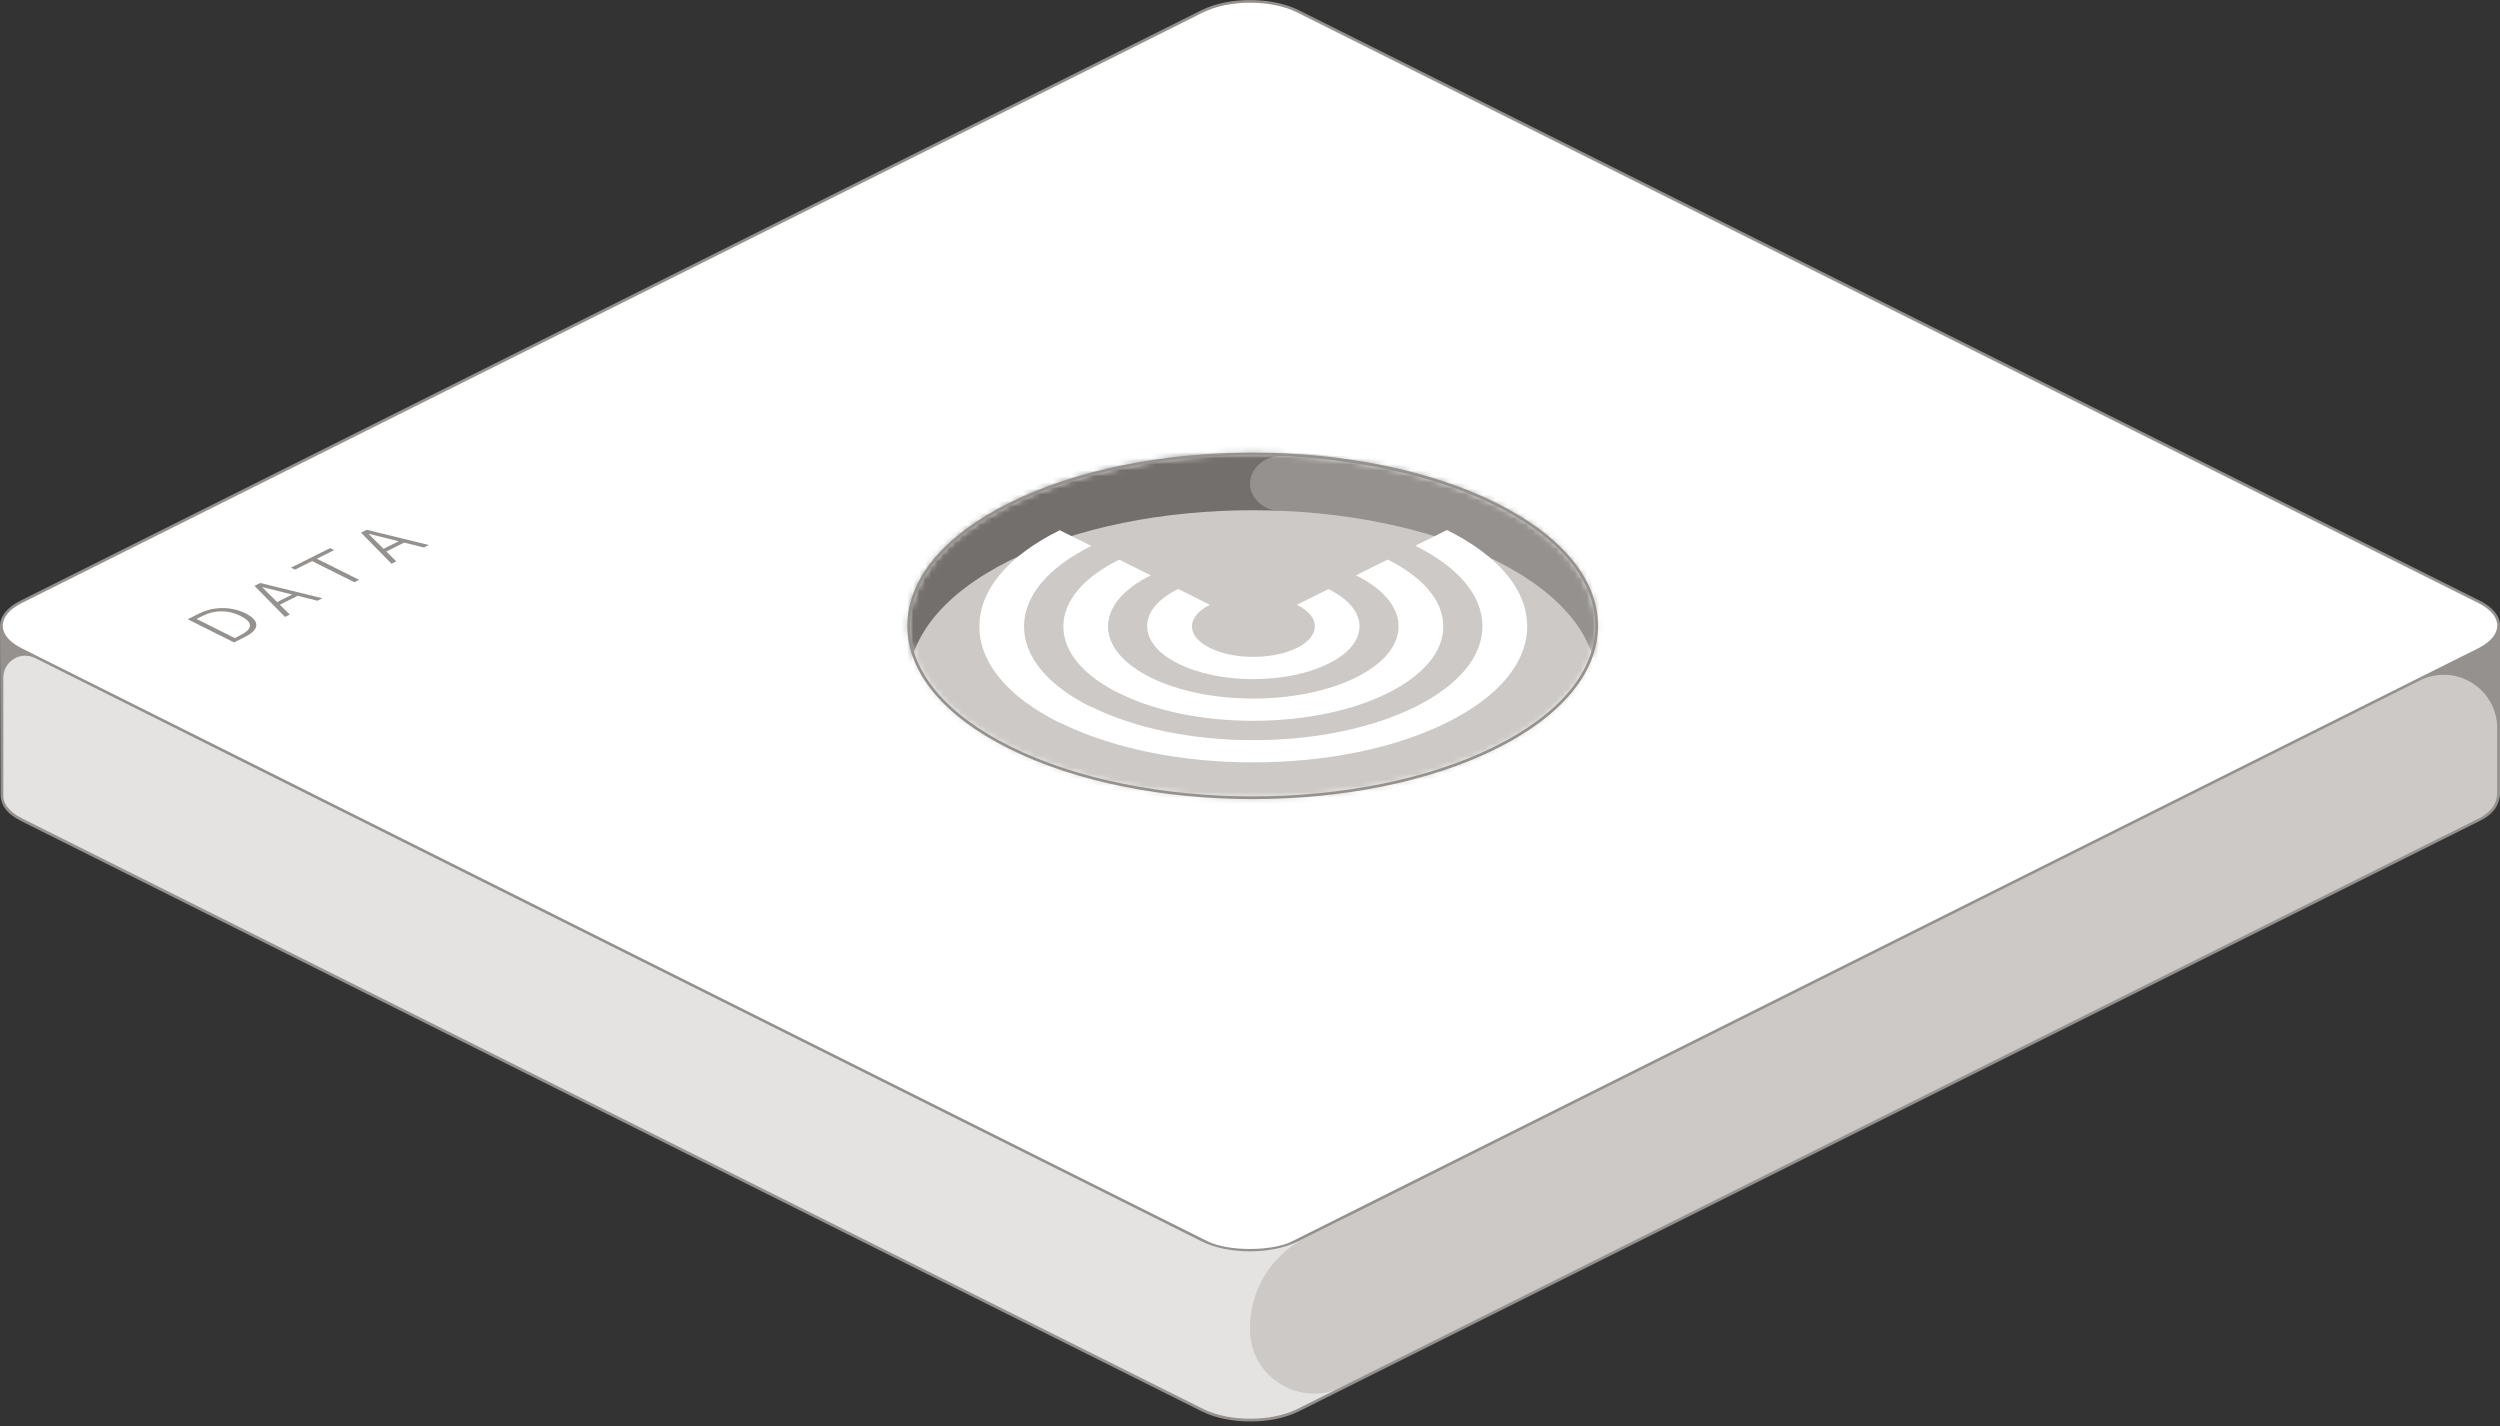 <svg width="412" height="235" viewBox="0 0 412 235" fill="none" xmlns="http://www.w3.org/2000/svg">
<rect x="0" y="0" width="412" height="235" fill="#333333" stroke="none"/>
<g clip-path="url(#clip0_3216_93733)">
<path d="M0.32 130.88C0.17 132.39 1.24 133.93 3.55 135.09L198.19 232.41C202.53 234.58 209.56 234.58 213.9 232.41L408.59 135.07C411.09 133.82 411.76 132.2 411.76 130.5V103.3H376.12L213.95 22.2C209.61 20.03 202.58 20.03 198.24 22.2L36.06 103.29H0.32" fill="#E5E3E1"/>
<path d="M399.111 111.93L239.471 191.75L222.311 200.3C221.771 200.57 221.251 200.88 220.741 201.2L215.221 203.95C209.341 206.88 205.731 213 206.011 219.57C206.341 227.21 214.441 231.97 221.281 228.54L243.301 217.5L401.871 138.22C402.291 138.01 402.651 137.79 402.961 137.56L408.961 134.56C411.691 133.19 412.011 131.41 412.011 130.19V120.08C412.011 113.43 405.081 109.09 399.121 111.92L399.111 111.93Z" fill="#CCC9C6"/>
<path d="M198.12 204.37L3.48 107.05C-0.86 104.88 -0.86 101.36 3.48 99.19L198.17 1.85C202.51 -0.32 209.54 -0.32 213.88 1.85L408.52 99.17C412.86 101.34 412.86 104.86 408.52 107.03L213.83 204.37C209.49 206.54 202.46 206.54 198.12 204.37Z" fill="white"/>
<mask id="mask0_3216_93733" style="mask-type:luminance" maskUnits="userSpaceOnUse" x="149" y="74" width="115" height="58">
<path d="M246.521 83.1C268.661 94.17 268.661 112.11 246.521 123.18C224.381 134.25 188.501 134.25 166.361 123.18C144.221 112.11 144.221 94.17 166.361 83.1C188.501 72.03 224.381 72.03 246.521 83.1Z" fill="white"/>
</mask>
<g mask="url(#mask0_3216_93733)">
<path d="M206.441 131.69C191.891 131.69 177.341 128.92 166.261 123.38C155.471 117.99 149.531 110.8 149.531 103.14C149.531 95.48 155.471 88.29 166.261 82.9C188.421 71.82 224.471 71.82 246.621 82.9C257.411 88.29 263.351 95.48 263.351 103.14C263.351 110.8 257.411 117.99 246.621 123.38C235.541 128.92 220.991 131.69 206.441 131.69Z" fill="#94918E"/>
<path d="M206.443 131.91C191.213 131.91 176.903 128.95 166.163 123.58C155.293 118.15 149.312 110.89 149.312 103.14C149.312 95.39 155.293 88.13 166.163 82.7C188.373 71.59 224.513 71.59 246.723 82.7C257.593 88.13 263.573 95.39 263.573 103.14C263.573 110.89 257.593 118.15 246.723 123.58C235.973 128.95 221.673 131.91 206.443 131.91ZM206.443 74.81C191.923 74.81 177.413 77.57 166.363 83.1C155.653 88.45 149.762 95.57 149.762 103.14C149.762 110.71 155.663 117.83 166.363 123.18C177.053 128.52 191.283 131.46 206.443 131.46C221.603 131.46 235.843 128.52 246.523 123.18C257.233 117.83 263.122 110.71 263.122 103.14C263.122 95.57 257.223 88.45 246.523 83.1C235.473 77.57 220.953 74.81 206.443 74.81Z" fill="#94918E"/>
<path d="M211.792 72.29H144.822V115.1H211.792V72.29Z" fill="#736F6C"/>
<path d="M212.022 115.32H144.592V72.06H212.022V115.32ZM145.042 114.87H211.562V72.51H145.042V114.87Z" fill="#94918E"/>
<path d="M210.892 75.17C208.192 75.21 206.002 77.32 206.002 79.76C206.002 82 208.182 84.15 210.892 84.18V117.98H277.862V75.17H210.892Z" fill="#94918E"/>
<path d="M246.521 92.39C268.661 103.46 268.661 121.4 246.521 132.47C224.381 143.54 188.501 143.54 166.361 132.47C144.221 121.4 144.221 103.46 166.361 92.39C188.501 81.32 224.381 81.32 246.521 92.39Z" fill="#CCC9C6"/>
</g>
<path d="M237.86 103.2C237.87 107.37 234.62 111.28 228.69 114.23C222.76 117.17 214.88 118.79 206.5 118.79C198.15 118.79 190.31 117.17 184.41 114.23C184.41 114.23 184.4 114.23 184.39 114.23H184.38C178.49 111.3 175.24 107.4 175.24 103.25C175.24 103.24 175.24 103.23 175.24 103.21C175.26 99.06 178.52 95.16 184.44 92.23L189.64 94.82C185.12 97.06 182.62 100.04 182.6 103.21C182.6 106.4 185.08 109.39 189.61 111.64C194.12 113.88 200.12 115.12 206.5 115.12C212.91 115.12 218.93 113.89 223.47 111.64C228 109.39 230.49 106.39 230.48 103.21C230.48 100.04 227.98 97.06 223.47 94.81L228.68 92.22C234.58 95.15 237.84 99.05 237.85 103.2H237.86Z" fill="white"/>
<path d="M218.921 109.37C215.601 111.02 211.191 111.92 206.501 111.92C201.851 111.92 197.471 111.01 194.181 109.37C190.891 107.73 189.051 105.54 189.061 103.21H189.031C189.031 100.9 190.841 98.72 194.121 97.08H194.151C194.151 97.08 194.171 97.08 194.191 97.08L199.401 99.67C197.501 100.62 196.441 101.88 196.431 103.21C196.431 104.56 197.481 105.83 199.401 106.78C201.301 107.73 203.841 108.25 206.531 108.25C209.251 108.25 211.801 107.73 213.721 106.78C215.641 105.83 216.691 104.56 216.691 103.21C216.691 101.87 215.631 100.61 213.721 99.67L218.931 97.08C222.221 98.72 224.041 100.89 224.051 103.2C224.061 105.53 222.241 107.73 218.931 109.37H218.921Z" fill="white"/>
<path d="M174.64 87.38L179.85 89.97C172.7 93.52 168.76 98.23 168.76 103.25C168.76 108.26 172.68 112.96 179.8 116.51L179.85 116.48C186.97 120.02 196.44 121.97 206.51 121.98C216.61 121.98 226.1 120.03 233.25 116.48C240.39 112.93 244.32 108.21 244.31 103.19C244.31 98.18 240.37 93.48 233.25 89.94L238.46 87.35C246.97 91.58 251.66 97.2 251.68 103.19C251.69 109.19 247 114.83 238.46 119.07C229.93 123.31 218.58 125.64 206.51 125.64C194.5 125.64 183.21 123.31 174.7 119.1L174.65 119.13C174.65 119.13 174.63 119.12 174.62 119.11C166.1 114.87 161.4 109.24 161.4 103.25C161.4 97.25 166.1 91.61 174.65 87.38H174.64Z" fill="white"/>
<path d="M206.441 131.69C191.891 131.69 177.341 128.92 166.261 123.38C155.471 117.99 149.531 110.8 149.531 103.14C149.531 95.48 155.471 88.29 166.261 82.9C188.421 71.82 224.471 71.82 246.621 82.9C257.411 88.29 263.351 95.48 263.351 103.14C263.351 110.8 257.411 117.99 246.621 123.38C235.541 128.92 220.991 131.69 206.441 131.69ZM206.441 75.03C191.961 75.03 177.481 77.79 166.461 83.3C155.831 88.61 149.981 95.66 149.981 103.14C149.981 110.62 155.831 117.67 166.461 122.98C188.501 134 224.371 134 246.421 122.98C257.051 117.67 262.901 110.62 262.901 103.14C262.901 95.66 257.051 88.61 246.421 83.3C235.791 77.99 220.921 75.03 206.441 75.03Z" fill="#94918E"/>
<path d="M30.93 102.05L32.81 101.11C35.17 99.93 38.09 99.9 40.48 101.09C42.87 102.28 42.81 103.74 40.44 104.93L38.56 105.87L30.93 102.05ZM39.67 104.65C41.75 103.61 41.65 102.5 39.66 101.51C37.67 100.52 35.46 100.46 33.37 101.51L32.39 102L38.69 105.15L39.67 104.66V104.65Z" fill="#94918E"/>
<path d="M49.05 98.19L46.12 99.66L47.76 101.28L46.969 101.67L41.94 96.55L42.889 96.08L53.13 98.59L52.309 99L49.059 98.19H49.05ZM45.669 99.22L48.15 97.98L43.27 96.76L43.219 96.78L45.669 99.22Z" fill="#94918E"/>
<path d="M58.399 95.95L51.429 92.47L48.619 93.88L47.949 93.55L54.399 90.33L55.069 90.66L52.219 92.08L59.189 95.56L58.399 95.95Z" fill="#94918E"/>
<path d="M66.598 89.42L63.668 90.89L65.308 92.51L64.518 92.9L59.488 87.78L60.438 87.31L70.678 89.82L69.858 90.23L66.608 89.42H66.598ZM63.208 90.44L65.688 89.2L60.808 87.98L60.758 88L63.208 90.44Z" fill="#94918E"/>
<path d="M408.62 98.97L213.98 1.65C209.59 -0.54 202.45 -0.54 198.07 1.65L3.38 98.99C1.2 100.08 0 101.55 0 103.12C0 103.38 0.1 130.86 0.1 130.86C0.1 132.71 1.15 134.14 3.45 135.29L198.09 232.61C200.28 233.71 203.17 234.26 206.05 234.26C208.93 234.26 211.81 233.71 214.01 232.61L408.7 135.27C410.95 134.15 412 132.63 412 130.49V103.35C412 103.27 412.01 103.18 412.01 103.1C412.01 101.53 410.81 100.06 408.63 98.97H408.62ZM411.51 103.52C411.31 104.76 410.23 105.92 408.42 106.83L212.87 204.6C209.54 206.24 202.46 206.24 199.08 204.6L3.58 106.84C1.91 106 0.86 104.95 0.55 103.82C0.49 103.59 0.45 103.35 0.45 103.11C0.45 103.09 0.45 103.07 0.45 103.06C0.48 101.69 1.59 100.38 3.58 99.39L198.27 2.05C202.55 -0.09 209.5 -0.09 213.78 2.05L408.42 99.37C410.42 100.37 411.53 101.68 411.55 103.06C411.55 103.07 411.55 103.08 411.55 103.09C411.55 103.23 411.54 103.37 411.51 103.51V103.52ZM411.54 130.49C411.54 131.71 411.22 133.5 408.49 134.86L213.8 232.2C209.52 234.34 202.57 234.34 198.29 232.2L3.65 134.88C1.53 133.82 0.4 132.37 0.55 130.87V111.67C0.55 108.98 3.38 107.24 5.78 108.44L198.02 204.57C200.21 205.67 203.1 206.22 205.98 206.22C208.86 206.22 211.74 205.67 213.94 204.57L398.79 112.14C404.65 109.21 411.54 113.47 411.54 120.02V130.49Z" fill="#94918E"/>
</g>
<defs>
<clipPath id="clip0_3216_93733">
<rect width="412" height="234.25" fill="white"/>
</clipPath>
</defs>
</svg>
